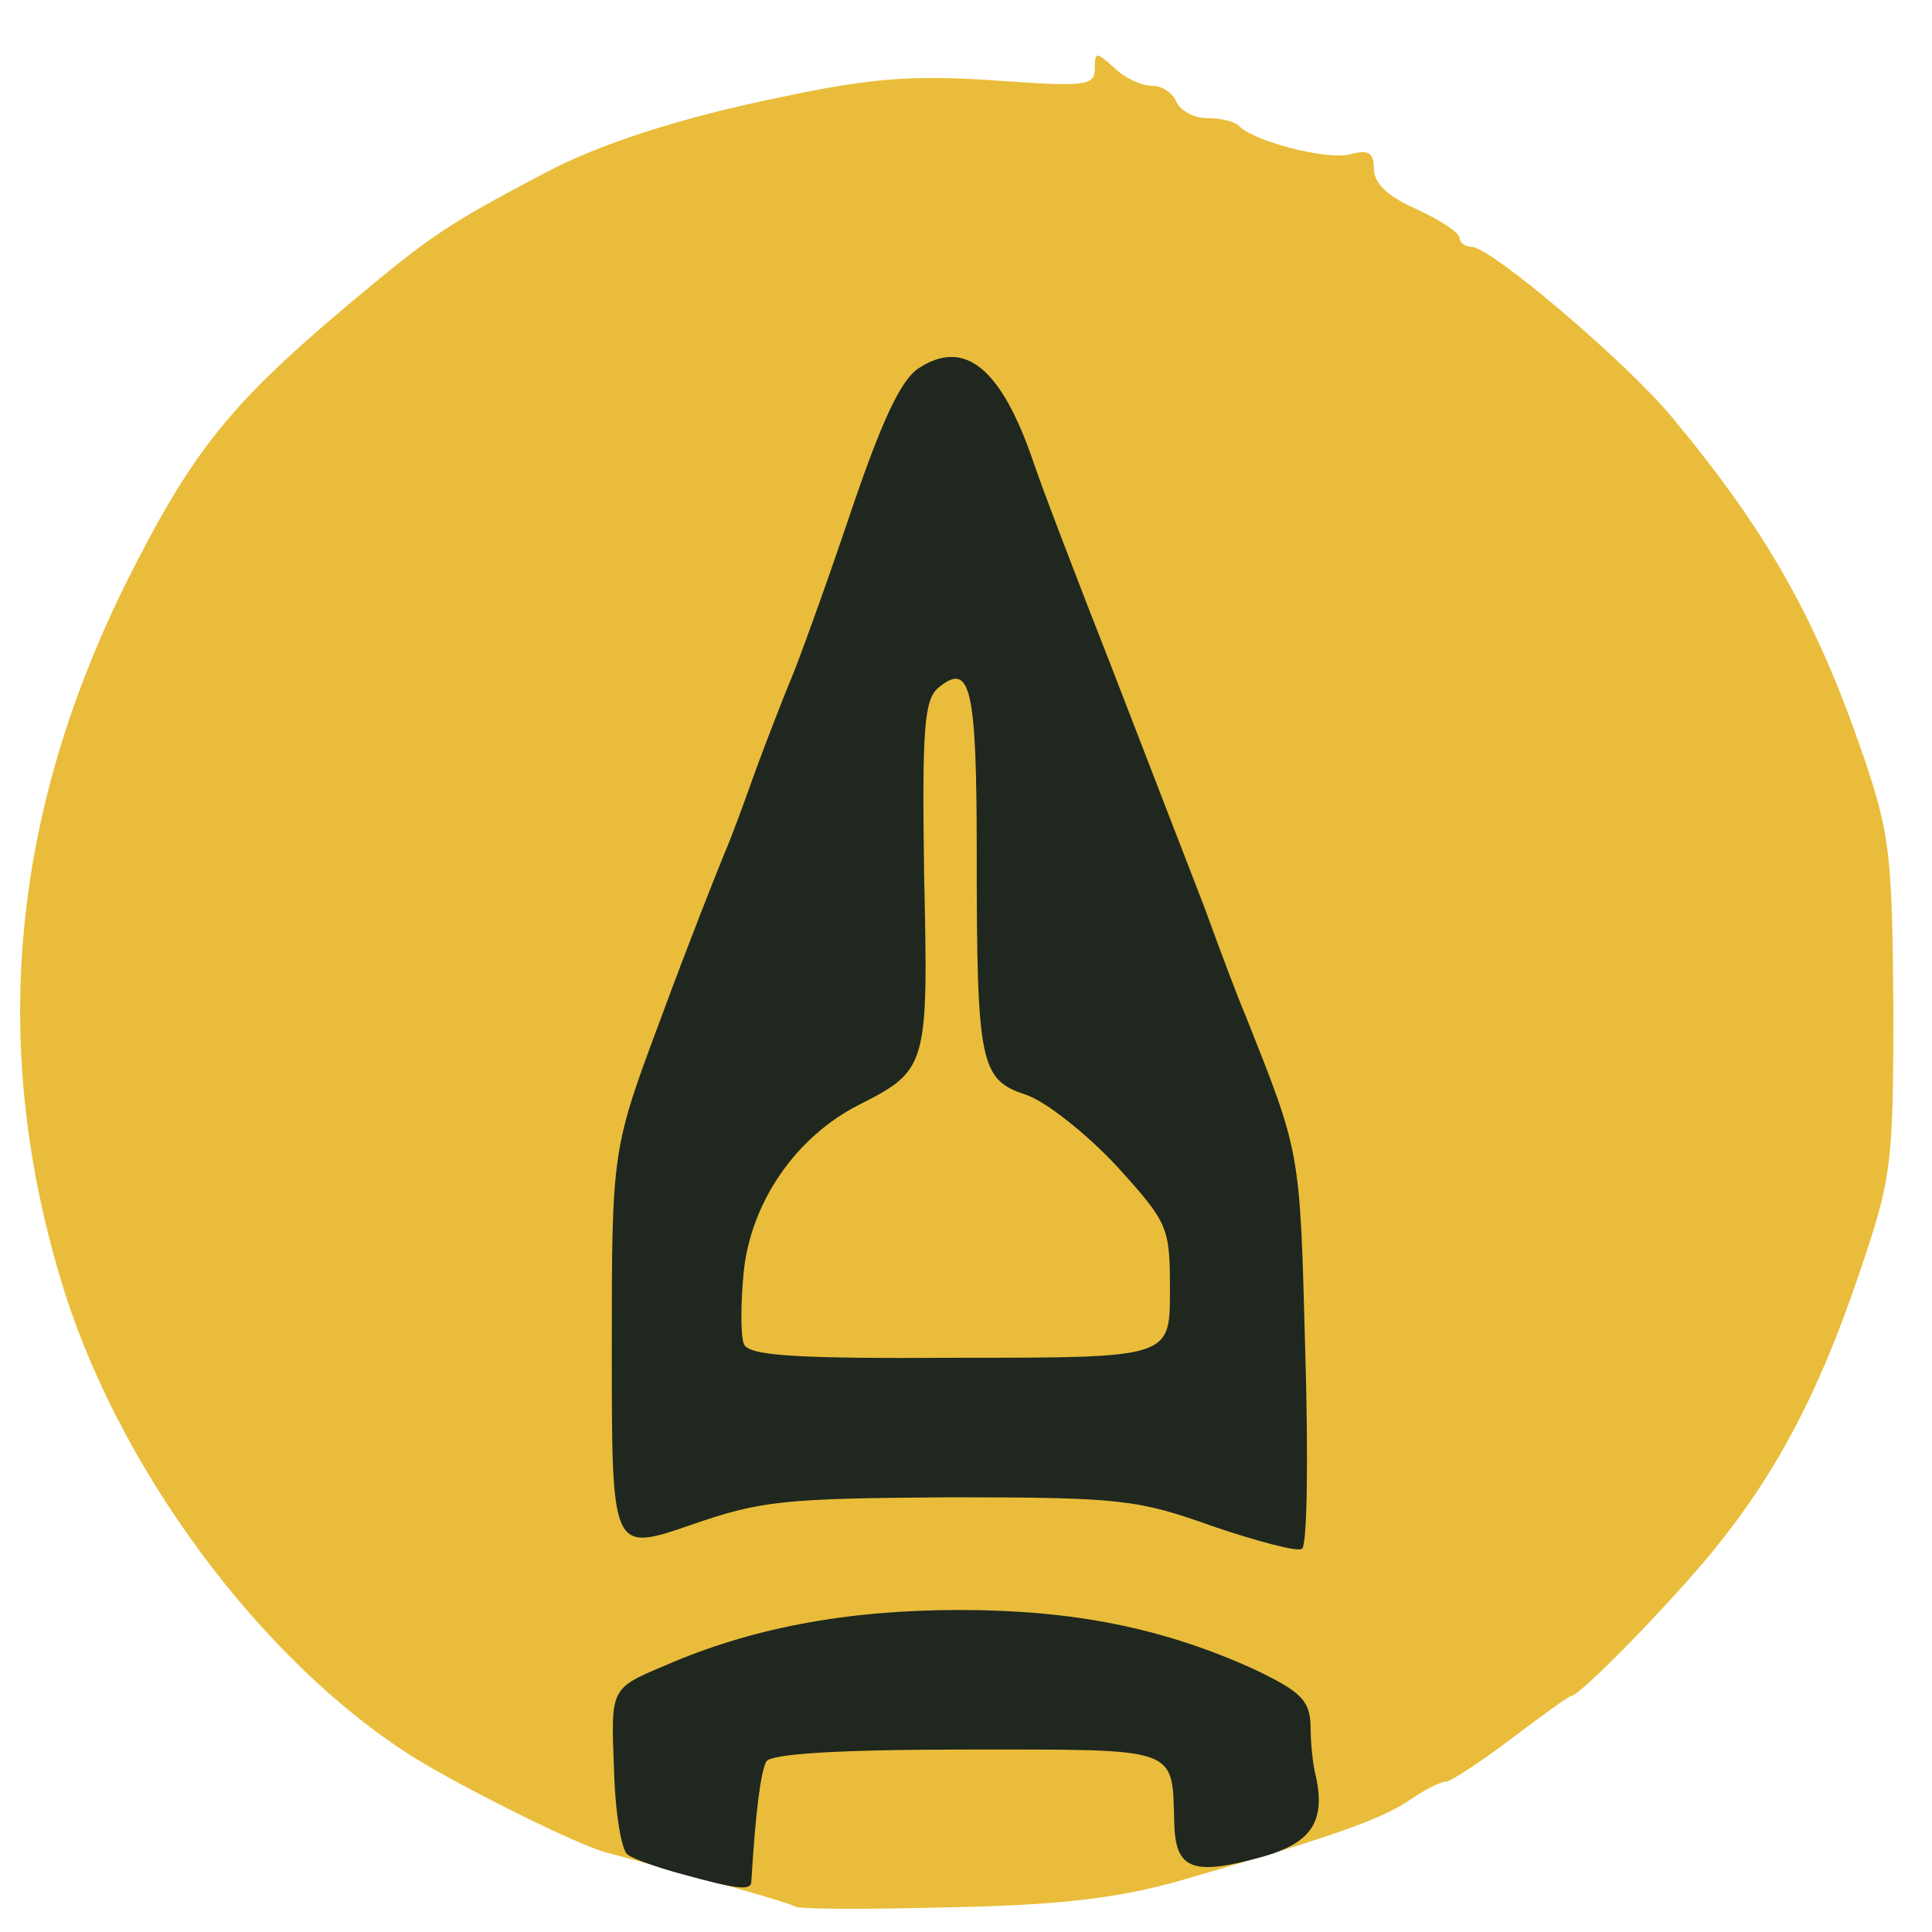 <svg class="img-fluid" id="outputsvg" xmlns="http://www.w3.org/2000/svg" width="180" height="180" viewBox="0 0 1800 1800"><g id="lRpSi9oBZUeU0HHVR0Cgla" fill="rgb(233,189,59)" style="transform: none;"><g style="transform: none;"><path id="p16VtNNwAf" d="M 740 1776 c -4 -3 -81 -25 -175 -50 -27 -7 -135 -61 -180 -89 -143 -90 -278 -273 -329 -447 -66 -221 -44 -437 64 -652 61 -121 97 -164 209 -258 72 -60 86 -70 177 -118 52 -28 130 -53 224 -72 85 -18 123 -20 198 -15 83 6 92 5 92 -11 0 -16 1 -16 18 -1 10 10 26 17 36 17 9 0 19 7 22 15 4 8 16 15 28 15 13 0 26 3 30 7 14 15 82 32 103 27 18 -5 23 -2 23 13 0 14 13 26 40 38 22 10 40 22 40 27 0 4 5 8 11 8 18 0 145 108 187 159 89 107 135 189 179 318 24 71 26 92 27 233 0 149 -2 159 -33 250 -37 109 -77 184 -135 255 -40 49 -124 135 -132 135 -2 0 -27 18 -56 40 -29 22 -57 40 -61 40 -5 0 -21 8 -35 18 -27 18 -77 35 -212 74 -56 16 -110 23 -215 25 -78 2 -143 2 -145 -1 z "></path></g></g><g id="l2KCVaBZ2qfpmuuB4seHUpm" fill="rgb(31,39,31)" style="transform: none;"><g style="transform: none;"><path id="pw0l0iIK3" d="M 635 1746 c -22 -6 -45 -14 -50 -18 -6 -3 -12 -40 -13 -81 -3 -74 -3 -74 47 -95 80 -35 169 -52 275 -52 107 0 190 17 274 55 44 21 52 29 53 52 0 16 2 37 5 48 9 42 -4 62 -50 75 -65 18 -81 12 -82 -32 -2 -71 6 -68 -193 -68 -120 0 -182 4 -187 11 -5 9 -10 45 -14 112 0 9 -14 7 -65 -7 z "></path><path id="pZni9HLKE" d="M 570 1259 c 0 -188 0 -188 46 -311 25 -68 52 -136 59 -153 7 -16 20 -52 30 -80 10 -27 24 -63 31 -80 7 -16 32 -85 55 -153 30 -89 48 -128 65 -139 43 -28 77 0 107 88 8 24 41 110 72 189 31 80 70 181 87 225 16 44 33 89 38 100 52 131 51 125 56 311 3 100 2 184 -3 187 -4 3 -42 -7 -83 -21 -70 -25 -86 -27 -245 -27 -155 1 -176 3 -242 26 -73 25 -73 25 -73 -162 z  m 520 -56 c 0 -60 -1 -63 -50 -117 -28 -30 -66 -60 -84 -66 -43 -14 -46 -29 -46 -226 0 -155 -6 -178 -36 -153 -13 11 -15 39 -13 175 4 179 3 181 -62 214 -58 30 -99 90 -106 154 -3 30 -3 61 0 68 4 11 45 14 201 13 196 0 196 0 196 -62 z "></path></g></g></svg>